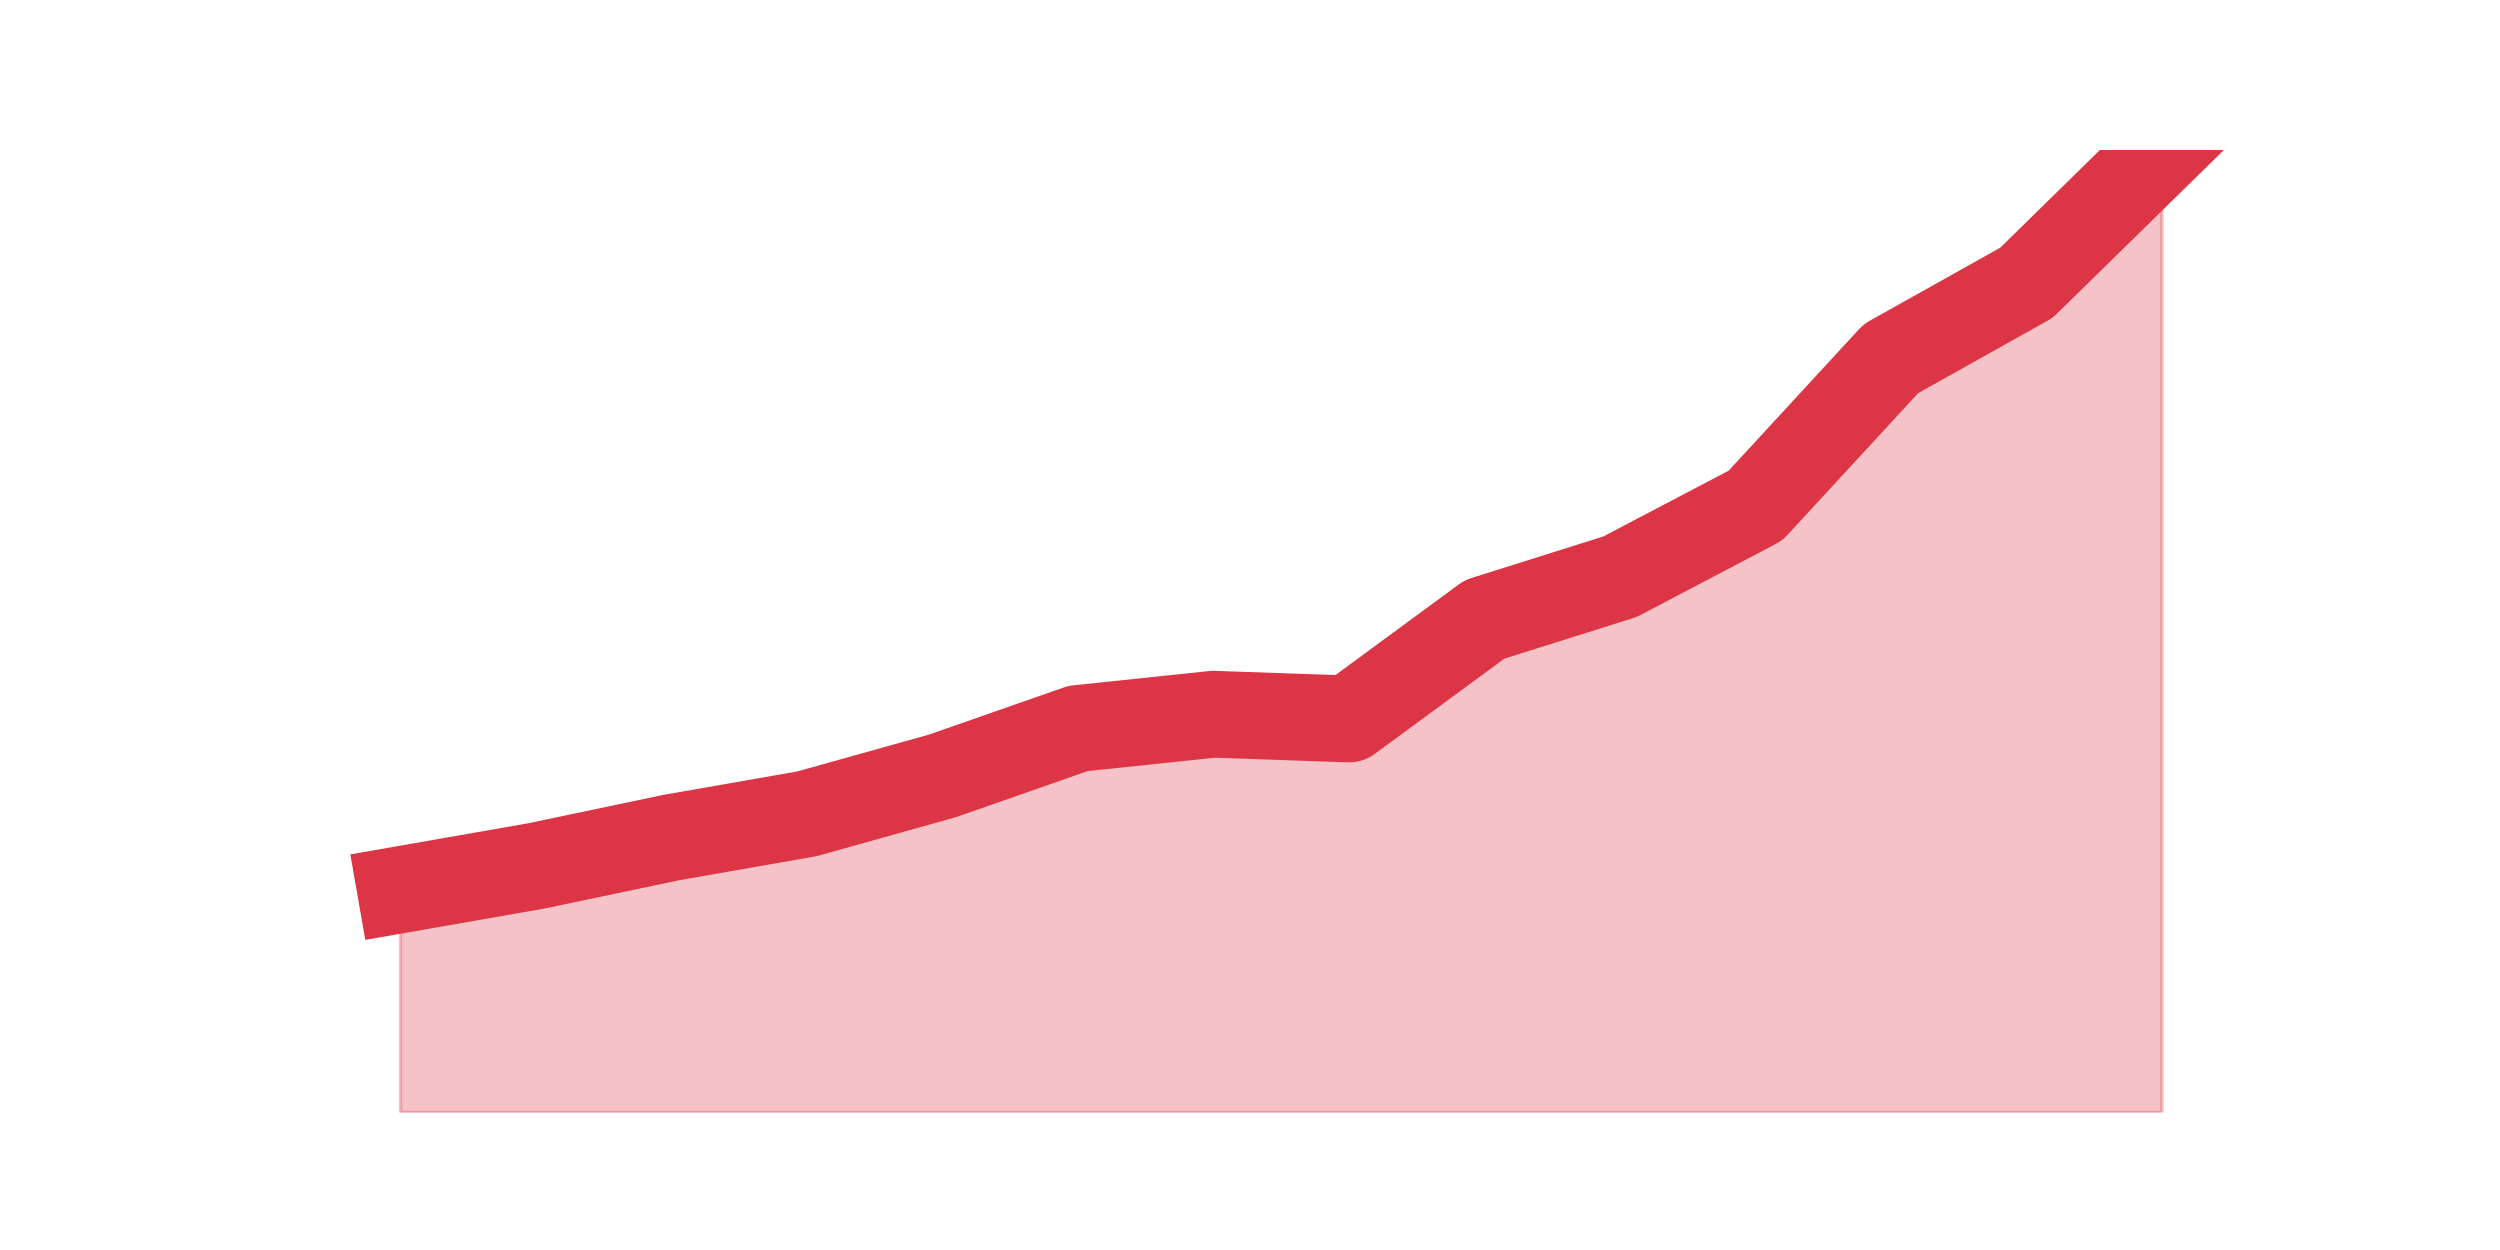 <?xml version="1.0" encoding="utf-8" standalone="no"?>
<!DOCTYPE svg PUBLIC "-//W3C//DTD SVG 1.1//EN"
  "http://www.w3.org/Graphics/SVG/1.1/DTD/svg11.dtd">
<svg height="360pt" version="1.1" viewBox="0 0 720 360" width="720pt" xmlns="http://www.w3.org/2000/svg" xmlns:xlink="http://www.w3.org/1999/xlink">
 <defs>
  <style type="text/css">*{stroke-linecap:butt;stroke-linejoin:round;}</style>
 </defs>
 <g id="figure_1">
  <g id="patch_1">
   <path d="M 0 360 
L 720 360 
L 720 0 
L 0 0 
z
" style="fill:none;"/>
  </g>
  <g id="axes_1">
   <g id="matplotlib.axis_1"/>
   <g id="matplotlib.axis_2"/>
   <g id="PolyCollection_1">
    <defs>
     <path d="M 115.364 -103.779 
L 115.364 -39.6 
L 154.385 -39.6 
L 193.406 -39.6 
L 232.427 -39.6 
L 271.448 -39.6 
L 310.469 -39.6 
L 349.49 -39.6 
L 388.51 -39.6 
L 427.531 -39.6 
L 466.552 -39.6 
L 505.573 -39.6 
L 544.594 -39.6 
L 583.615 -39.6 
L 622.636 -39.6 
L 622.636 -316.8 
L 622.636 -316.8 
L 583.615 -278.566 
L 544.594 -256.717 
L 505.573 -214.386 
L 466.552 -193.903 
L 427.531 -181.614 
L 388.51 -152.938 
L 349.49 -154.303 
L 310.469 -150.207 
L 271.448 -136.552 
L 232.427 -125.628 
L 193.406 -118.8 
L 154.385 -110.607 
L 115.364 -103.779 
z
" id="m213acb6859" style="stroke:#dc3545;stroke-opacity:0.3;"/>
    </defs>
    <g clip-path="url(#p8b9b2ad3d5)">
     <use style="fill:#dc3545;fill-opacity:0.3;stroke:#dc3545;stroke-opacity:0.3;" x="0" xlink:href="#m213acb6859" y="360"/>
    </g>
   </g>
   <g id="line2d_1">
    <path clip-path="url(#p8b9b2ad3d5)" d="M 115.364 256.221 
L 154.385 249.393 
L 193.406 241.2 
L 232.427 234.372 
L 271.448 223.448 
L 310.469 209.793 
L 349.49 205.697 
L 388.51 207.062 
L 427.531 178.386 
L 466.552 166.097 
L 505.573 145.614 
L 544.594 103.283 
L 583.615 81.434 
L 622.636 43.2 
" style="fill:none;stroke:#dc3545;stroke-linecap:square;stroke-width:25;"/>
   </g>
  </g>
 </g>
 <defs>
  <clipPath id="p8b9b2ad3d5">
   <rect height="277.2" width="558" x="90" y="43.2"/>
  </clipPath>
 </defs>
</svg>
